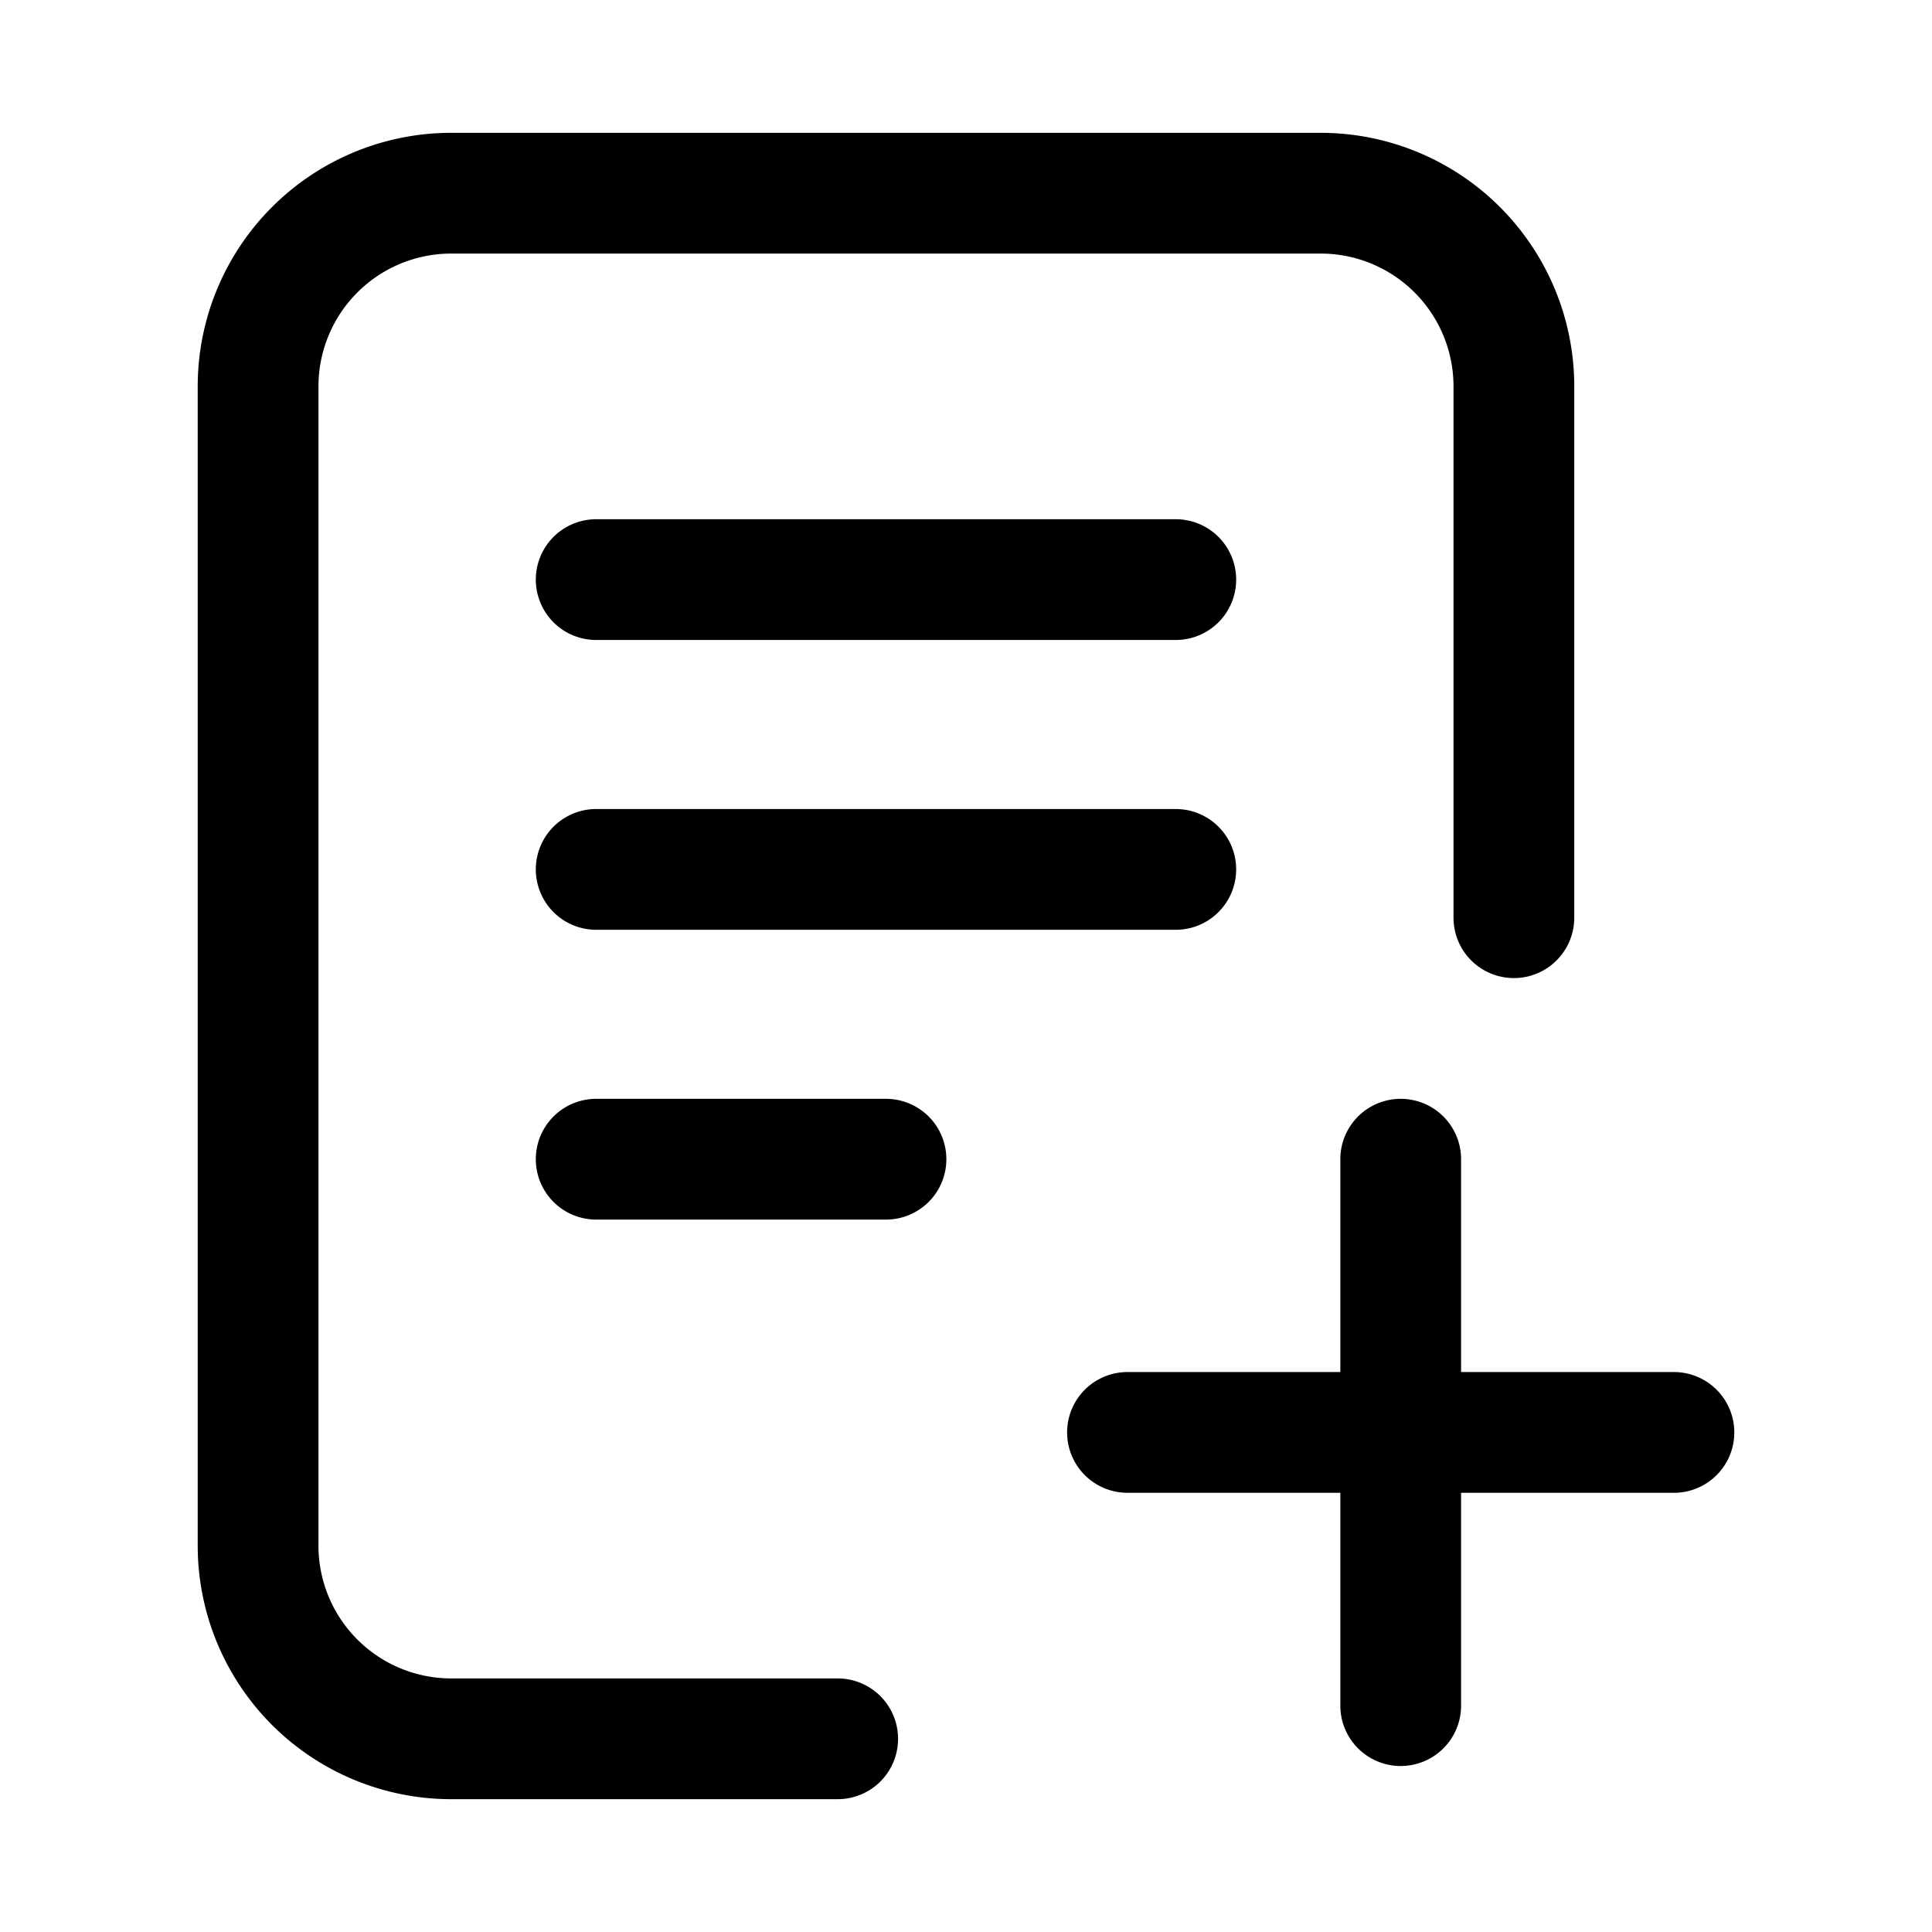 <svg xmlns="http://www.w3.org/2000/svg" fill="none" viewBox="0 0 24 24" stroke-width="1.5" stroke="currentColor" aria-hidden="true" data-slot="icon">
  <path stroke-linecap="round" stroke-linejoin="round" d="M10.406 21.6h-4.8a2.4 2.4 0 0 1-2.4-2.4V4.8a2.4 2.4 0 0 1 2.4-2.4h10.8a2.4 2.4 0 0 1 2.4 2.4v6.6M17.4 21.188v-3.394m0 0V14.4m0 3.394h-3.394m3.394 0h3.394M7.406 7.2h7.2m-7.2 3.6h7.2m-7.2 3.6h3.6"/>
</svg>
